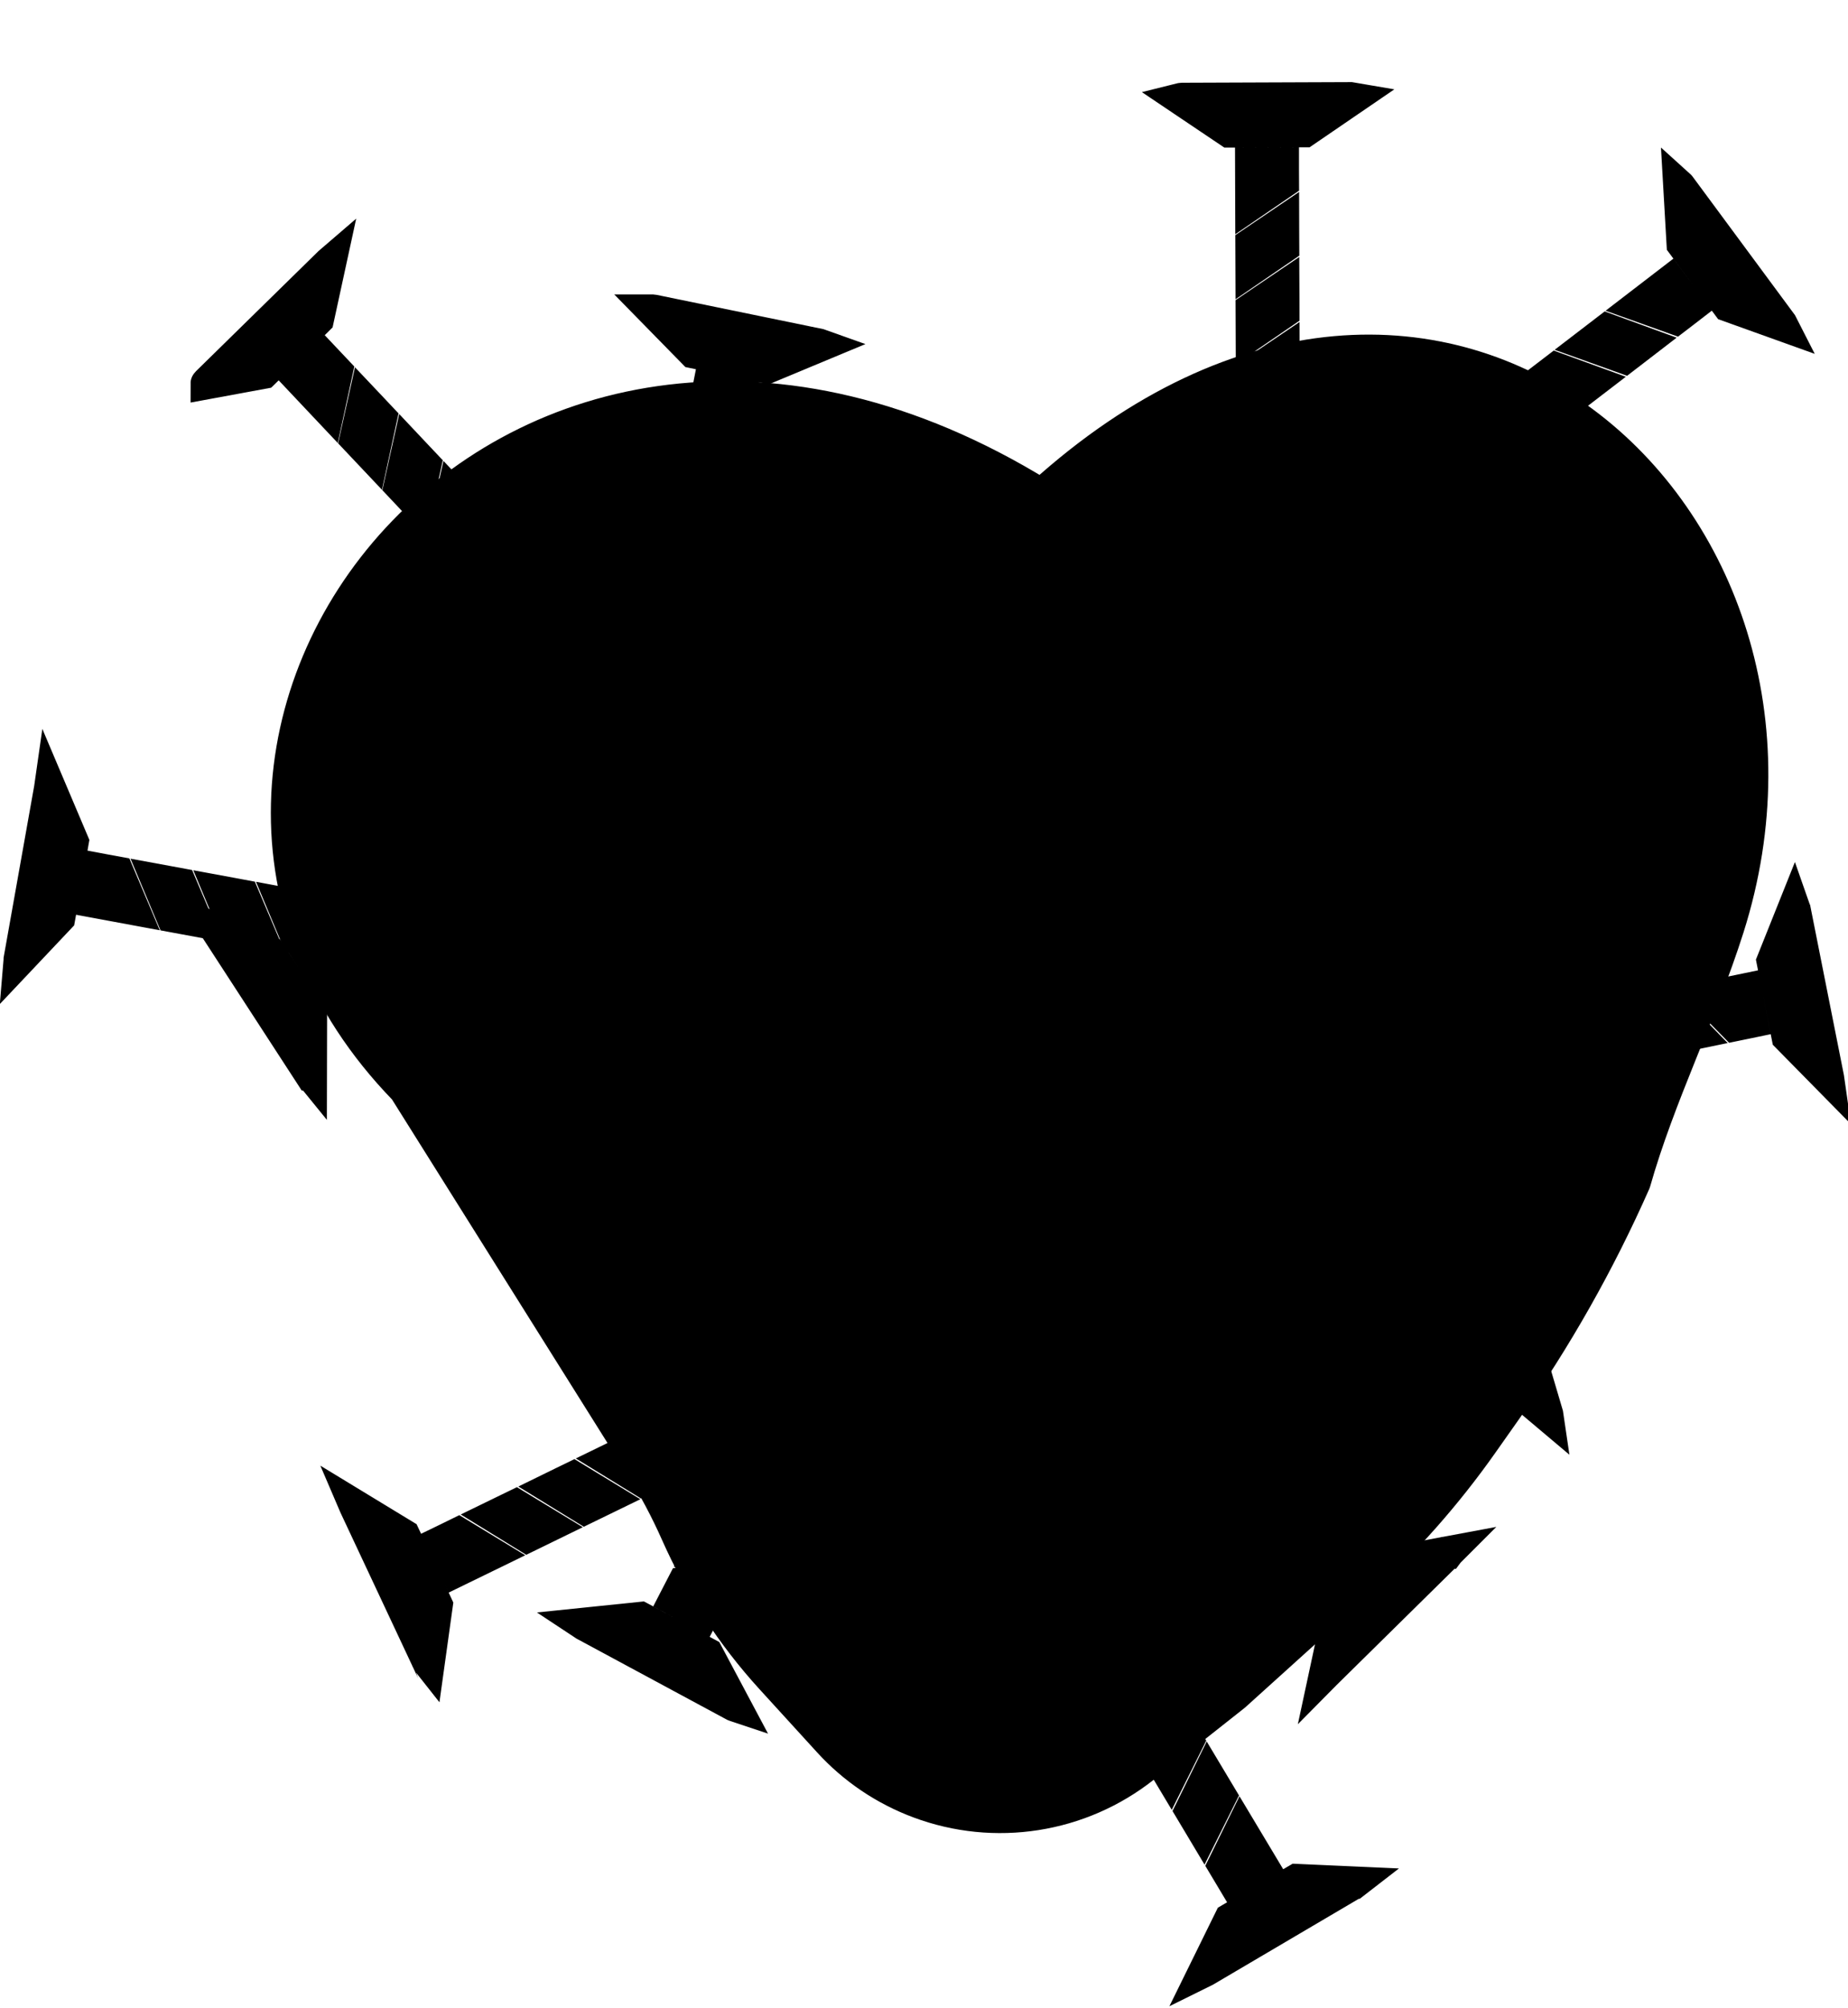 <svg width="58" height="63" viewBox="0 0 58 63" fill="none" xmlns="http://www.w3.org/2000/svg">
<path d="M35.905 55.453C33.905 57.034 31.224 57.454 28.837 56.56V56.56C27.755 56.156 26.785 55.5 26.008 54.646L24.202 52.666C22.976 51.321 21.975 49.787 21.236 48.123V48.123C20.909 47.385 20.53 46.672 20.101 45.989L12.699 34.191C2.09 23.272 16.027 5.244 32.683 15.521C45.218 4.162 58.315 16.27 54.243 29.112C53.386 31.815 52.08 34.375 51.307 37.103V37.103V37.103C50.2 39.609 48.848 42 47.271 44.239L46.524 45.299C45.389 46.91 44.079 48.39 42.617 49.711L38.75 53.204L35.905 55.453Z" fill="black" stroke="black" stroke-linecap="round" stroke-linejoin="round"/>
<path d="M19.342 45.704L20.482 45.726L19.997 46.362L19.11 45.817L19.342 45.704ZM18.003 46.356L19.056 46.997L18.351 47.34L17.304 46.697L17.643 46.531L18.003 46.356ZM15.837 47.411L16.197 47.236L17.25 47.876L16.545 48.22L15.498 47.576L15.837 47.411ZM11.129 47.231L12.686 48.178L12.767 48.35L13.632 50.194L13.712 50.366L13.458 52.191C13.45 52.181 13.445 52.172 13.443 52.168C13.443 52.167 13.443 52.167 13.442 52.167L11.139 47.255C11.135 47.246 11.132 47.238 11.129 47.231ZM13.878 48.365L14.031 48.291L14.39 48.115L15.444 48.756L14.319 49.304L13.878 48.365Z" fill="black" stroke="black"/>
<path d="M9.105 28.379L10.019 29.078L9.26 29.305L8.853 28.332L9.105 28.379ZM7.644 28.109L8.132 29.259L7.364 29.118L6.884 27.968L7.253 28.036L7.644 28.109ZM5.284 27.672L5.674 27.744L6.162 28.895L5.395 28.753L4.914 27.604L5.284 27.672ZM1.57 24.723L2.287 26.415L2.254 26.603L1.896 28.615L1.862 28.803L0.61 30.128C0.611 30.116 0.612 30.108 0.612 30.103C0.612 30.103 0.612 30.102 0.612 30.102L1.566 24.745C1.567 24.737 1.569 24.73 1.57 24.723ZM3.149 27.277L3.314 27.308L3.705 27.38L4.192 28.531L2.967 28.304L3.149 27.277Z" fill="black" stroke="black"/>
<path d="M14.38 15.683L14.716 16.785L13.973 16.517L14.201 15.493L14.38 15.683ZM13.352 14.594L13.088 15.807L12.545 15.231L12.813 14.023L13.073 14.299L13.352 14.594ZM11.685 12.828L11.964 13.124L11.701 14.337L11.157 13.761L11.425 12.553L11.685 12.828ZM10.375 8.209L9.981 10.024L9.849 10.155L8.403 11.572L8.27 11.702L6.481 12.032C6.481 12.031 6.482 12.03 6.483 12.029C6.491 12.017 6.498 12.009 6.502 12.005C6.502 12.005 6.502 12.005 6.502 12.005L10.352 8.23C10.36 8.222 10.368 8.215 10.375 8.209ZM10.178 11.232L10.297 11.358L10.576 11.653L10.313 12.867L9.447 11.949L10.178 11.232Z" fill="black" stroke="black"/>
<path d="M14.708 26.488L15.837 26.349L15.444 27.047L14.494 26.633L14.708 26.488ZM13.471 27.323L14.599 27.807L13.947 28.247L12.825 27.759L13.138 27.548L13.471 27.323ZM11.469 28.674L11.802 28.449L12.93 28.933L12.278 29.374L11.155 28.885L11.469 28.674ZM6.779 29.158L8.454 29.878L8.556 30.036L9.664 31.74L9.766 31.899L9.762 33.746C9.753 33.735 9.746 33.727 9.743 33.722C9.743 33.722 9.742 33.722 9.742 33.722L6.793 29.182C6.788 29.174 6.783 29.166 6.779 29.158ZM9.658 29.896L9.8 29.8L10.133 29.575L11.261 30.06L10.22 30.762L9.658 29.896Z" fill="black" stroke="black"/>
<path d="M22.022 18.443L21.33 19.345L21.125 18.573L22.074 18.183L22.022 18.443ZM22.315 16.963L21.196 17.43L21.352 16.642L22.47 16.183L22.395 16.557L22.315 16.963ZM22.791 14.557L22.711 14.964L21.592 15.43L21.748 14.643L22.865 14.183L22.791 14.557ZM25.785 10.829L24.084 11.537L23.906 11.501L21.94 11.097L21.762 11.06L20.469 9.74C20.473 9.74 20.477 9.74 20.482 9.74C20.495 9.741 20.505 9.742 20.51 9.743C20.51 9.743 20.51 9.743 20.51 9.743L25.746 10.819C25.761 10.822 25.774 10.825 25.785 10.829ZM23.222 12.381L23.187 12.557L23.107 12.964L21.988 13.43L22.235 12.178L23.222 12.381Z" fill="black" stroke="black"/>
<path d="M40.233 44.66L39.108 44.461L39.683 43.907L40.479 44.584L40.233 44.66ZM41.655 44.222L40.708 43.425L41.455 43.195L42.395 43.995L42.035 44.105L41.655 44.222ZM43.952 43.516L43.571 43.633L42.624 42.835L43.371 42.606L44.312 43.406L43.952 43.516ZM48.576 44.422L47.181 43.246L47.127 43.063L46.547 41.106L46.493 40.923L47.017 39.161C47.022 39.172 47.025 39.181 47.027 39.185C47.027 39.186 47.027 39.186 47.027 39.186L48.57 44.399C48.572 44.407 48.575 44.415 48.576 44.422ZM46.029 42.878L45.868 42.927L45.488 43.044L44.541 42.246L45.733 41.879L46.029 42.878Z" fill="black" stroke="black"/>
<path d="M48.194 13.366L47.076 13.575L47.427 12.855L48.4 13.209L48.194 13.366ZM49.379 12.457L48.225 12.043L48.851 11.564L49.999 11.981L49.699 12.211L49.379 12.457ZM51.298 10.984L50.978 11.23L49.824 10.816L50.45 10.336L51.597 10.754L51.298 10.984ZM55.951 10.212L54.235 9.596L54.123 9.445L52.917 7.812L52.805 7.661L52.699 5.816C52.699 5.816 52.699 5.816 52.699 5.816C52.71 5.826 52.717 5.834 52.72 5.838C52.721 5.838 52.721 5.839 52.721 5.839L55.935 10.188C55.941 10.196 55.947 10.204 55.951 10.212ZM53.033 9.652L52.897 9.757L52.577 10.002L51.423 9.589L52.42 8.823L53.033 9.652Z" fill="black" stroke="black"/>
<path d="M49.054 33.287L47.951 32.982L48.574 32.485L49.305 33.235L49.054 33.287ZM50.51 32.987L49.639 32.102L50.403 31.944L51.267 32.831L50.899 32.907L50.51 32.987ZM52.861 32.502L52.471 32.583L51.601 31.697L52.365 31.54L53.229 32.426L52.861 32.502ZM57.382 33.842L56.101 32.54L56.064 32.352L55.666 30.349L55.629 30.161L56.31 28.458C56.314 28.469 56.317 28.477 56.318 28.482C56.318 28.482 56.318 28.483 56.318 28.483L57.378 33.819C57.379 33.827 57.381 33.835 57.382 33.842ZM54.987 32.064L54.823 32.098L54.434 32.178L53.563 31.293L54.784 31.041L54.987 32.064Z" fill="black" stroke="black"/>
<path d="M35.575 53.814L35.499 52.672L36.174 53.096L35.707 54.033L35.575 53.814ZM36.339 55.089L36.887 53.975L37.288 54.644L36.736 55.752L36.543 55.429L36.339 55.089ZM37.572 57.148L37.368 56.807L37.916 55.693L38.317 56.363L37.765 57.471L37.572 57.148ZM37.799 61.858L38.605 60.219L38.77 60.122L40.53 59.086L40.696 58.989L42.528 59.071C42.519 59.078 42.512 59.083 42.508 59.086C42.507 59.086 42.507 59.086 42.507 59.086L37.819 61.847C37.812 61.851 37.805 61.855 37.799 61.858ZM38.687 59.011L38.601 58.867L38.397 58.526L38.945 57.412L39.586 58.482L38.687 59.011Z" fill="black" stroke="black"/>
<path d="M40.291 11.309L39.792 12.334L39.438 11.62L40.29 11.044L40.291 11.309ZM40.285 9.8L39.282 10.486L39.279 9.683L40.282 9.004L40.284 9.385L40.285 9.8ZM40.276 7.345L40.278 7.76L39.275 8.446L39.272 7.643L40.275 6.964L40.276 7.345ZM42.473 3.079L40.946 4.123L40.765 4.123L38.759 4.131L38.578 4.131L37.05 3.103C37.054 3.102 37.059 3.101 37.063 3.101C37.077 3.098 37.087 3.097 37.091 3.097C37.092 3.097 37.092 3.097 37.092 3.097L42.433 3.077C42.448 3.077 42.462 3.077 42.473 3.079ZM40.269 5.125L40.269 5.305L40.271 5.72L39.267 6.406L39.263 5.129L40.269 5.125Z" fill="black" stroke="black"/>
<path d="M24.005 44.739L24.923 44.071L24.906 44.872L23.884 44.972L24.005 44.739ZM23.313 46.073L24.52 45.949L24.152 46.657L22.948 46.776L23.123 46.438L23.313 46.073ZM22.188 48.242L22.377 47.877L23.584 47.752L23.216 48.461L22.013 48.579L22.188 48.242ZM18.285 50.954L20.108 50.766L20.27 50.853L22.043 51.808L22.204 51.895L23.075 53.531C23.072 53.53 23.07 53.529 23.067 53.528C23.053 53.523 23.044 53.519 23.039 53.517C23.039 53.517 23.039 53.517 23.039 53.517L18.317 50.972C18.305 50.966 18.294 50.96 18.285 50.954ZM21.171 50.202L21.252 50.045L21.441 49.68L22.648 49.556L22.063 50.684L21.171 50.202Z" fill="black" stroke="black"/>
<path d="M37.56 45.071L37.221 43.969L37.964 44.235L37.739 45.26L37.56 45.071ZM38.59 46.157L38.851 44.943L39.396 45.518L39.131 46.727L38.87 46.452L38.59 46.157ZM40.261 47.918L39.982 47.624L40.242 46.41L40.787 46.984L40.522 48.193L40.261 47.918ZM41.582 52.535L41.972 50.718L42.104 50.588L43.546 49.167L43.679 49.036L45.468 48.702C45.467 48.703 45.466 48.704 45.465 48.705C45.457 48.717 45.45 48.725 45.447 48.729C45.446 48.729 45.446 48.729 45.446 48.729L41.606 52.513C41.597 52.521 41.589 52.528 41.582 52.535ZM41.772 49.511L41.653 49.385L41.373 49.09L41.633 47.877L42.502 48.792L41.772 49.511Z" fill="black" stroke="black"/>
</svg>
